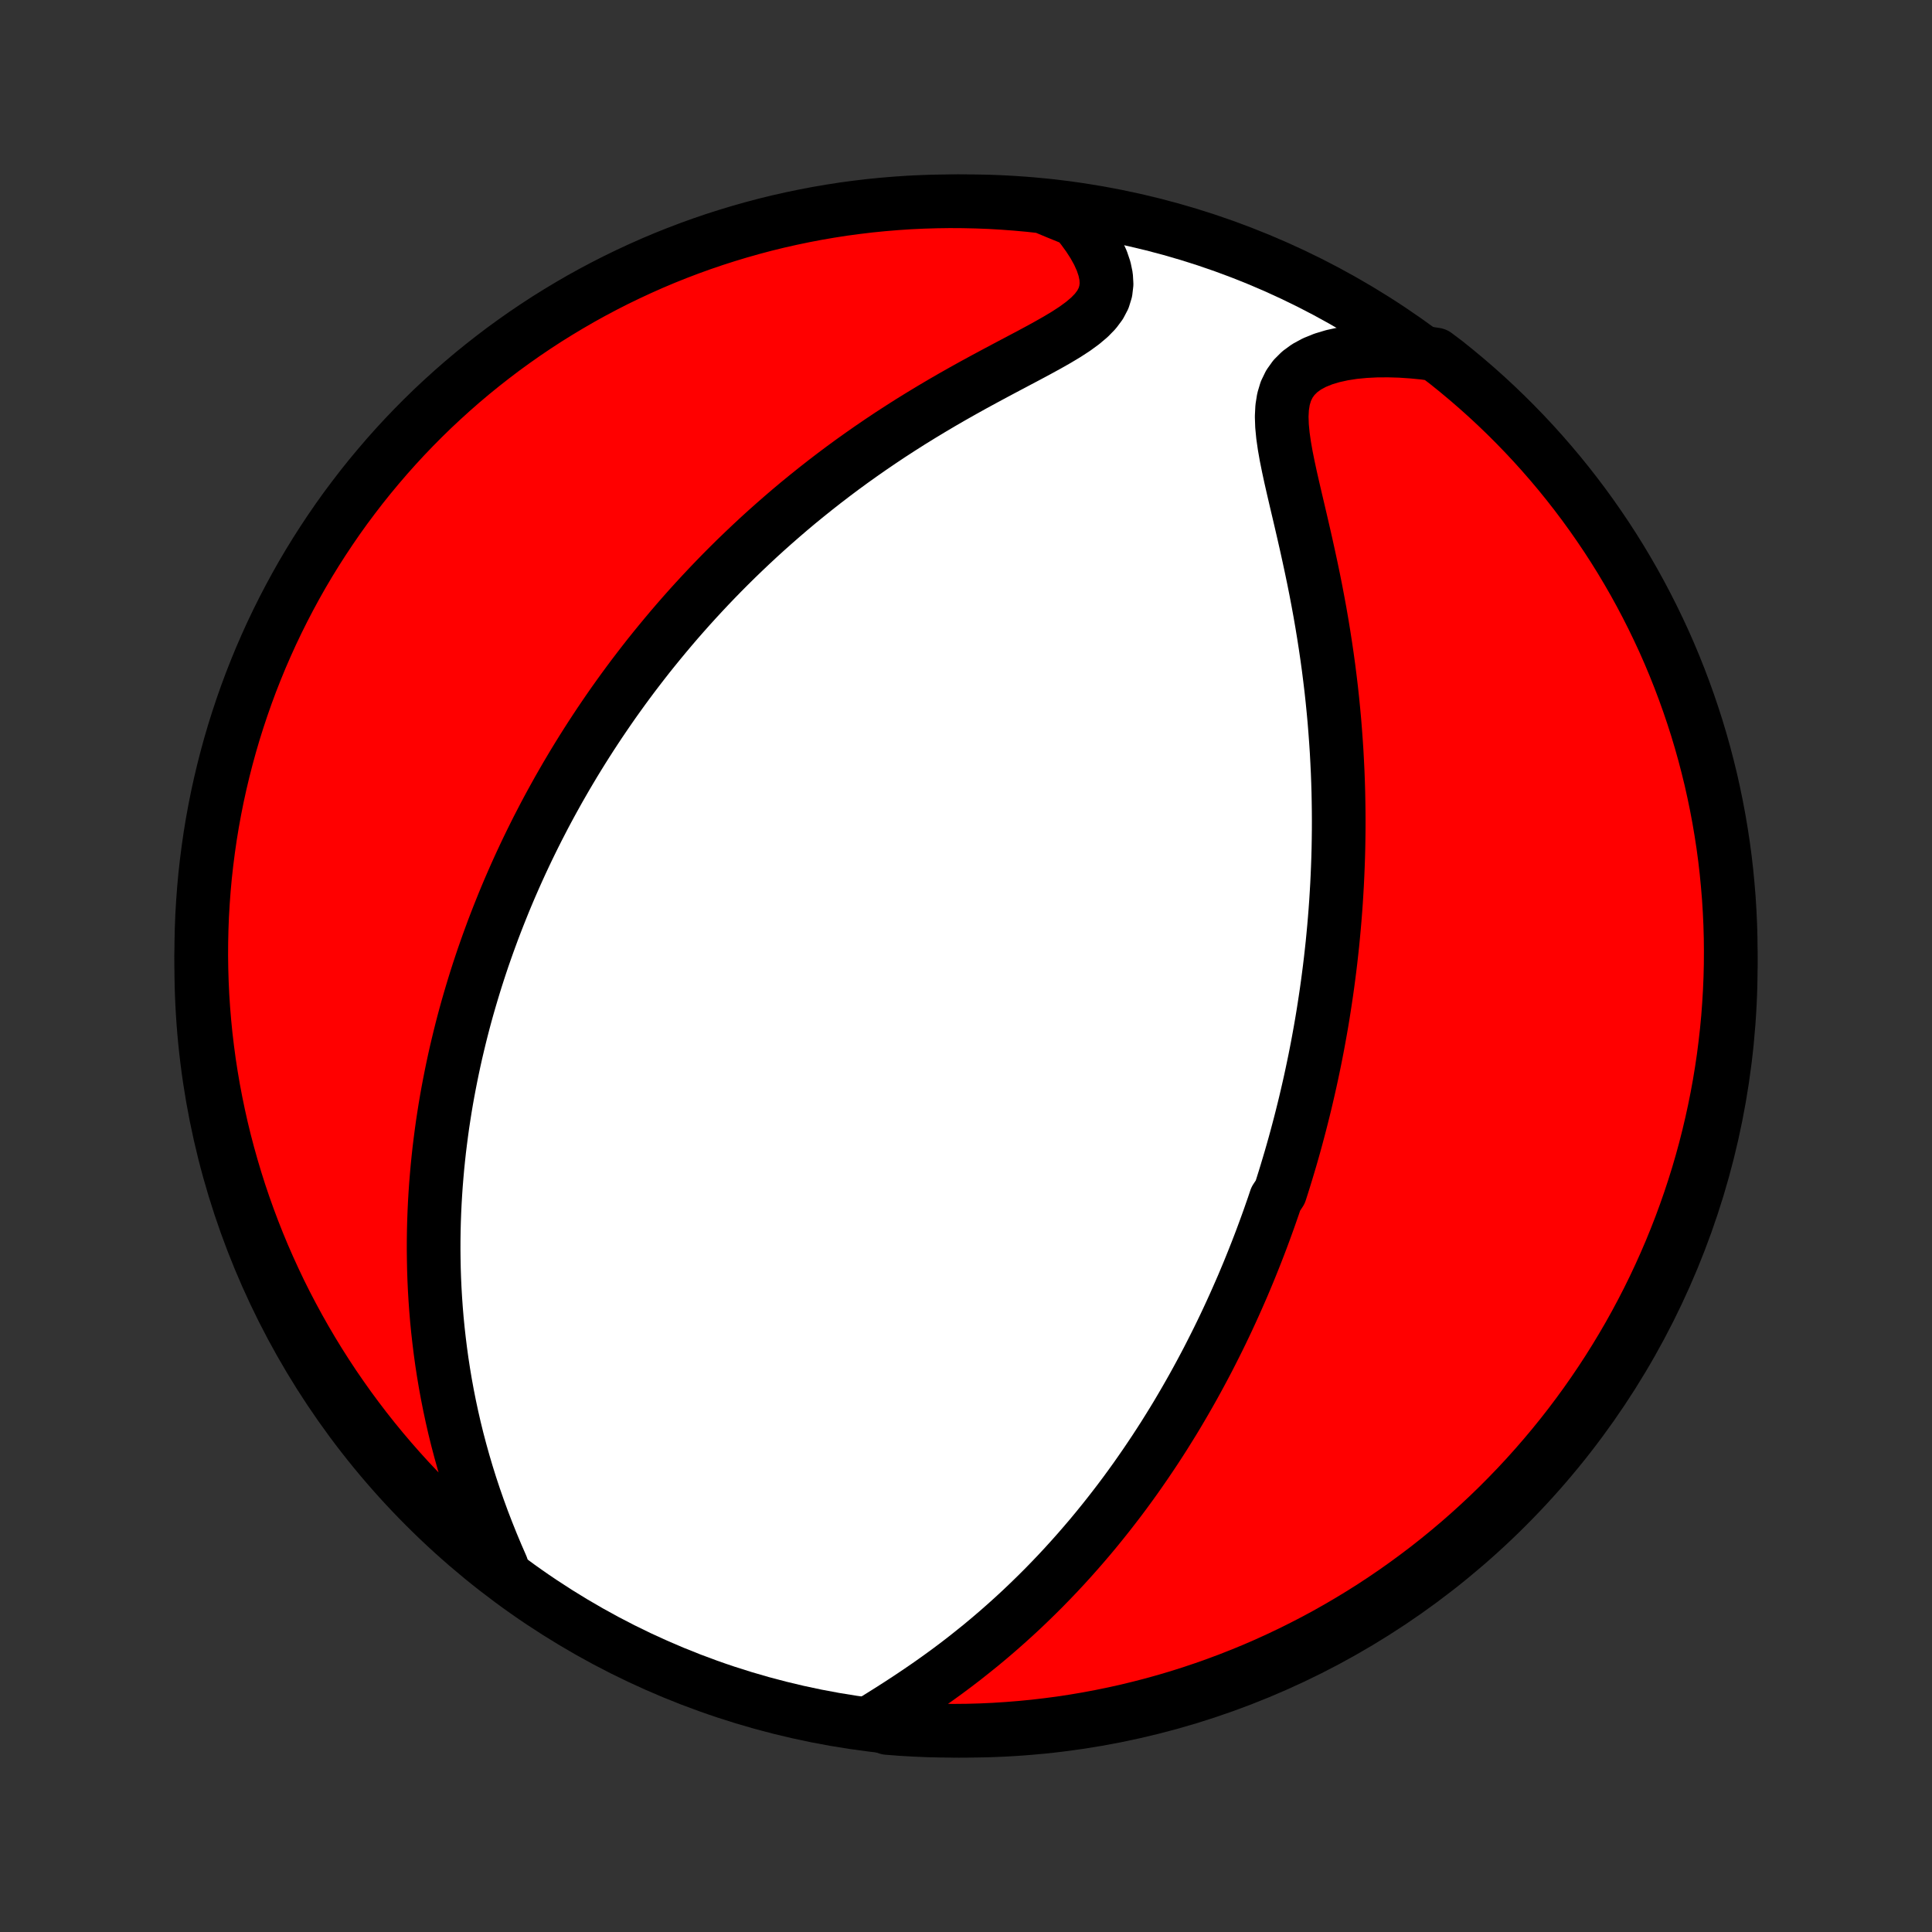 <?xml version="1.0" encoding="utf-8" standalone="no"?>
<!DOCTYPE svg PUBLIC "-//W3C//DTD SVG 1.1//EN"
  "http://www.w3.org/Graphics/SVG/1.1/DTD/svg11.dtd">
<!-- Created with matplotlib (http://matplotlib.org/) -->
<svg height="72pt" version="1.1" viewBox="0 0 72 72" width="72pt" xmlns="http://www.w3.org/2000/svg" xmlns:xlink="http://www.w3.org/1999/xlink">
 <rect x="0" y="0" width="72" height="72" fill="#333333" stroke="none"/>
 <defs>
  <style type="text/css">
*{stroke-linecap:butt;stroke-linejoin:round;}
  </style>
 </defs>
 <g id="figure_1">
  <g id="patch_1">
   <path d="
M0 72
L72 72
L72 0
L0 0
z
" style="fill:none;"/>
  </g>
  <g id="axes_1">
   <g id="PatchCollection_1">
    <defs>
     <path d="
M36 -7.5
C43.558 -7.5 50.808 -10.503 56.153 -15.848
C61.497 -21.192 64.5 -28.442 64.5 -36
C64.5 -43.558 61.497 -50.808 56.153 -56.153
C50.808 -61.497 43.558 -64.5 36 -64.5
C28.442 -64.5 21.192 -61.497 15.848 -56.153
C10.503 -50.808 7.5 -43.558 7.5 -36
C7.5 -28.442 10.503 -21.192 15.848 -15.848
C21.192 -10.503 28.442 -7.5 36 -7.5
z
" id="C0_0_a811fe30f3"/>
     <path d="
M32.474 -7.83
L32.825 -8.047
L33.177 -8.268
L33.53 -8.494
L33.882 -8.724
L34.231 -8.958
L34.578 -9.196
L34.921 -9.438
L35.26 -9.683
L35.594 -9.932
L35.923 -10.184
L36.246 -10.44
L36.565 -10.697
L36.877 -10.957
L37.184 -11.22
L37.484 -11.484
L37.779 -11.75
L38.068 -12.017
L38.35 -12.286
L38.627 -12.556
L38.898 -12.826
L39.163 -13.098
L39.422 -13.369
L39.676 -13.642
L39.923 -13.914
L40.166 -14.187
L40.402 -14.459
L40.634 -14.731
L40.86 -15.003
L41.081 -15.275
L41.297 -15.546
L41.508 -15.817
L41.715 -16.087
L41.917 -16.357
L42.114 -16.626
L42.307 -16.894
L42.495 -17.162
L42.679 -17.428
L42.859 -17.694
L43.036 -17.959
L43.208 -18.223
L43.377 -18.486
L43.541 -18.749
L43.703 -19.01
L43.861 -19.271
L44.015 -19.531
L44.166 -19.79
L44.314 -20.048
L44.459 -20.305
L44.601 -20.562
L44.74 -20.818
L44.876 -21.073
L45.01 -21.327
L45.14 -21.581
L45.268 -21.834
L45.394 -22.086
L45.517 -22.338
L45.638 -22.59
L45.756 -22.84
L45.872 -23.091
L45.986 -23.341
L46.097 -23.59
L46.207 -23.84
L46.315 -24.088
L46.42 -24.337
L46.524 -24.586
L46.625 -24.834
L46.725 -25.083
L46.823 -25.331
L46.919 -25.579
L47.014 -25.828
L47.106 -26.076
L47.197 -26.325
L47.287 -26.574
L47.374 -26.823
L47.461 -27.073
L47.545 -27.323
L47.71 -27.573
L47.79 -27.824
L47.869 -28.076
L47.946 -28.328
L48.022 -28.581
L48.097 -28.834
L48.17 -29.089
L48.242 -29.344
L48.312 -29.6
L48.381 -29.858
L48.449 -30.116
L48.515 -30.375
L48.58 -30.636
L48.644 -30.898
L48.706 -31.162
L48.767 -31.426
L48.827 -31.693
L48.885 -31.96
L48.942 -32.23
L48.998 -32.501
L49.052 -32.774
L49.105 -33.048
L49.156 -33.325
L49.206 -33.603
L49.255 -33.884
L49.302 -34.167
L49.347 -34.452
L49.391 -34.739
L49.434 -35.029
L49.475 -35.321
L49.514 -35.615
L49.552 -35.912
L49.588 -36.212
L49.622 -36.514
L49.655 -36.819
L49.685 -37.127
L49.714 -37.438
L49.741 -37.752
L49.766 -38.069
L49.789 -38.389
L49.809 -38.712
L49.828 -39.039
L49.844 -39.369
L49.858 -39.702
L49.87 -40.039
L49.879 -40.379
L49.885 -40.723
L49.889 -41.07
L49.89 -41.421
L49.888 -41.775
L49.883 -42.133
L49.876 -42.495
L49.865 -42.861
L49.851 -43.23
L49.833 -43.603
L49.813 -43.98
L49.788 -44.36
L49.76 -44.743
L49.729 -45.131
L49.693 -45.522
L49.654 -45.916
L49.611 -46.313
L49.563 -46.714
L49.512 -47.118
L49.456 -47.525
L49.396 -47.934
L49.332 -48.346
L49.264 -48.761
L49.192 -49.177
L49.115 -49.596
L49.035 -50.016
L48.951 -50.437
L48.863 -50.859
L48.772 -51.281
L48.679 -51.703
L48.583 -52.125
L48.486 -52.545
L48.388 -52.964
L48.29 -53.38
L48.194 -53.792
L48.101 -54.2
L48.014 -54.603
L47.934 -54.999
L47.866 -55.386
L47.812 -55.763
L47.777 -56.128
L47.765 -56.479
L47.782 -56.813
L47.832 -57.127
L47.92 -57.42
L48.05 -57.688
L48.222 -57.929
L48.437 -58.143
L48.693 -58.33
L48.986 -58.488
L49.312 -58.62
L49.667 -58.727
L50.047 -58.811
L50.447 -58.873
L50.863 -58.913
L51.293 -58.935
L51.734 -58.938
L52.183 -58.925
L52.639 -58.894
L53.1 -58.849
L53.501 -58.788
L53.891 -58.494
L54.275 -58.185
L54.654 -57.869
L55.027 -57.547
L55.395 -57.218
L55.756 -56.883
L56.112 -56.541
L56.461 -56.193
L56.804 -55.839
L57.141 -55.479
L57.471 -55.113
L57.795 -54.741
L58.112 -54.364
L58.423 -53.98
L58.726 -53.592
L59.023 -53.198
L59.313 -52.798
L59.595 -52.394
L59.871 -51.985
L60.139 -51.571
L60.4 -51.152
L60.653 -50.728
L60.899 -50.3
L61.137 -49.867
L61.367 -49.431
L61.59 -48.99
L61.805 -48.545
L62.013 -48.097
L62.212 -47.645
L62.403 -47.189
L62.586 -46.73
L62.761 -46.267
L62.928 -45.802
L63.087 -45.333
L63.238 -44.862
L63.38 -44.388
L63.514 -43.911
L63.639 -43.432
L63.757 -42.951
L63.865 -42.467
L63.965 -41.982
L64.057 -41.495
L64.14 -41.006
L64.215 -40.515
L64.281 -40.024
L64.338 -39.531
L64.386 -39.036
L64.427 -38.541
L64.458 -38.046
L64.481 -37.549
L64.495 -37.052
L64.5 -36.555
L64.497 -36.058
L64.485 -35.56
L64.464 -35.063
L64.434 -34.566
L64.397 -34.069
L64.35 -33.574
L64.294 -33.078
L64.231 -32.584
L64.158 -32.091
L64.077 -31.599
L63.987 -31.108
L63.889 -30.619
L63.782 -30.131
L63.667 -29.645
L63.544 -29.161
L63.412 -28.679
L63.272 -28.2
L63.123 -27.723
L62.966 -27.248
L62.801 -26.776
L62.628 -26.307
L62.446 -25.84
L62.257 -25.377
L62.059 -24.917
L61.854 -24.461
L61.641 -24.008
L61.42 -23.558
L61.191 -23.113
L60.955 -22.671
L60.711 -22.233
L60.459 -21.8
L60.2 -21.371
L59.934 -20.946
L59.66 -20.526
L59.379 -20.111
L59.091 -19.7
L58.796 -19.295
L58.494 -18.894
L58.185 -18.499
L57.869 -18.109
L57.547 -17.725
L57.218 -17.346
L56.883 -16.973
L56.541 -16.605
L56.193 -16.244
L55.839 -15.888
L55.479 -15.539
L55.113 -15.196
L54.741 -14.859
L54.364 -14.529
L53.98 -14.205
L53.592 -13.888
L53.198 -13.577
L52.798 -13.274
L52.394 -12.977
L51.985 -12.687
L51.571 -12.405
L51.152 -12.129
L50.728 -11.861
L50.3 -11.601
L49.867 -11.347
L49.431 -11.101
L48.99 -10.863
L48.545 -10.633
L48.097 -10.41
L47.645 -10.195
L47.189 -9.987
L46.73 -9.788
L46.267 -9.597
L45.802 -9.414
L45.333 -9.239
L44.862 -9.072
L44.388 -8.913
L43.911 -8.762
L43.432 -8.62
L42.951 -8.486
L42.467 -8.361
L41.982 -8.243
L41.495 -8.135
L41.006 -8.035
L40.515 -7.943
L40.024 -7.86
L39.531 -7.785
L39.036 -7.72
L38.541 -7.662
L38.046 -7.614
L37.549 -7.574
L37.052 -7.542
L36.555 -7.519
L36.058 -7.505
L35.56 -7.5
L35.063 -7.503
L34.566 -7.515
L34.069 -7.536
L33.574 -7.565
L33.078 -7.603
z
" id="C0_1_5a1a0123d7"/>
     <path d="
M18.696 -13.623
L18.509 -14.052
L18.328 -14.484
L18.155 -14.916
L17.988 -15.35
L17.83 -15.783
L17.679 -16.216
L17.536 -16.648
L17.401 -17.079
L17.274 -17.509
L17.155 -17.936
L17.043 -18.361
L16.939 -18.783
L16.843 -19.203
L16.754 -19.62
L16.672 -20.033
L16.597 -20.443
L16.529 -20.85
L16.467 -21.253
L16.412 -21.653
L16.363 -22.048
L16.319 -22.44
L16.281 -22.828
L16.249 -23.212
L16.222 -23.593
L16.2 -23.969
L16.183 -24.341
L16.171 -24.709
L16.164 -25.074
L16.16 -25.434
L16.161 -25.791
L16.166 -26.144
L16.175 -26.493
L16.188 -26.838
L16.204 -27.179
L16.224 -27.517
L16.247 -27.852
L16.274 -28.182
L16.303 -28.51
L16.336 -28.834
L16.371 -29.154
L16.41 -29.471
L16.451 -29.786
L16.494 -30.097
L16.541 -30.405
L16.589 -30.71
L16.64 -31.012
L16.694 -31.312
L16.75 -31.608
L16.808 -31.902
L16.868 -32.194
L16.93 -32.483
L16.994 -32.77
L17.061 -33.054
L17.129 -33.336
L17.199 -33.616
L17.271 -33.894
L17.345 -34.17
L17.421 -34.444
L17.499 -34.715
L17.579 -34.986
L17.66 -35.254
L17.743 -35.521
L17.828 -35.786
L17.915 -36.05
L18.003 -36.312
L18.094 -36.573
L18.186 -36.832
L18.28 -37.09
L18.375 -37.348
L18.473 -37.604
L18.572 -37.858
L18.673 -38.112
L18.775 -38.365
L18.88 -38.618
L18.986 -38.869
L19.095 -39.12
L19.205 -39.37
L19.317 -39.619
L19.431 -39.868
L19.547 -40.116
L19.665 -40.364
L19.785 -40.611
L19.907 -40.858
L20.031 -41.105
L20.158 -41.351
L20.286 -41.598
L20.417 -41.844
L20.55 -42.09
L20.686 -42.336
L20.823 -42.582
L20.964 -42.828
L21.106 -43.074
L21.252 -43.321
L21.399 -43.567
L21.55 -43.814
L21.703 -44.061
L21.859 -44.308
L22.018 -44.556
L22.18 -44.804
L22.345 -45.053
L22.513 -45.301
L22.684 -45.551
L22.858 -45.801
L23.036 -46.051
L23.217 -46.302
L23.402 -46.554
L23.59 -46.806
L23.782 -47.058
L23.978 -47.312
L24.177 -47.566
L24.381 -47.82
L24.589 -48.075
L24.801 -48.331
L25.017 -48.588
L25.237 -48.845
L25.462 -49.102
L25.692 -49.361
L25.926 -49.619
L26.165 -49.878
L26.409 -50.138
L26.658 -50.398
L26.912 -50.659
L27.172 -50.92
L27.436 -51.181
L27.707 -51.442
L27.982 -51.703
L28.263 -51.965
L28.55 -52.226
L28.843 -52.487
L29.142 -52.748
L29.446 -53.009
L29.756 -53.269
L30.073 -53.528
L30.395 -53.786
L30.724 -54.044
L31.058 -54.3
L31.398 -54.555
L31.745 -54.809
L32.097 -55.06
L32.455 -55.31
L32.819 -55.558
L33.188 -55.804
L33.563 -56.047
L33.942 -56.288
L34.326 -56.525
L34.715 -56.76
L35.107 -56.992
L35.502 -57.22
L35.9 -57.445
L36.3 -57.667
L36.701 -57.885
L37.101 -58.1
L37.5 -58.312
L37.895 -58.521
L38.285 -58.727
L38.668 -58.932
L39.039 -59.135
L39.397 -59.338
L39.737 -59.542
L40.055 -59.749
L40.345 -59.961
L40.602 -60.178
L40.821 -60.403
L40.997 -60.639
L41.126 -60.885
L41.206 -61.144
L41.238 -61.413
L41.222 -61.693
L41.162 -61.982
L41.062 -62.278
L40.926 -62.579
L40.758 -62.883
L40.561 -63.188
L40.34 -63.492
L40.097 -63.794
L39.36 -64.094
L38.866 -64.301
L38.37 -64.356
L37.874 -64.401
L37.378 -64.438
L36.881 -64.467
L36.383 -64.486
L35.886 -64.497
L35.389 -64.5
L34.892 -64.493
L34.395 -64.478
L33.898 -64.455
L33.403 -64.422
L32.908 -64.381
L32.414 -64.332
L31.921 -64.273
L31.429 -64.207
L30.939 -64.131
L30.45 -64.047
L29.963 -63.954
L29.478 -63.853
L28.995 -63.744
L28.514 -63.626
L28.035 -63.499
L27.558 -63.364
L27.085 -63.221
L26.614 -63.07
L26.145 -62.91
L25.68 -62.742
L25.218 -62.566
L24.759 -62.382
L24.304 -62.19
L23.852 -61.989
L23.404 -61.781
L22.96 -61.566
L22.52 -61.342
L22.083 -61.11
L21.651 -60.871
L21.224 -60.624
L20.801 -60.37
L20.382 -60.109
L19.969 -59.84
L19.56 -59.564
L19.156 -59.28
L18.757 -58.99
L18.364 -58.692
L17.976 -58.388
L17.593 -58.077
L17.216 -57.759
L16.845 -57.434
L16.48 -57.103
L16.12 -56.766
L15.767 -56.422
L15.42 -56.072
L15.079 -55.716
L14.744 -55.353
L14.416 -54.985
L14.095 -54.611
L13.78 -54.232
L13.472 -53.847
L13.171 -53.456
L12.876 -53.061
L12.589 -52.66
L12.309 -52.253
L12.036 -51.842
L11.77 -51.426
L11.512 -51.006
L11.261 -50.581
L11.018 -50.151
L10.783 -49.717
L10.555 -49.279
L10.335 -48.837
L10.122 -48.391
L9.918 -47.941
L9.721 -47.488
L9.533 -47.031
L9.352 -46.571
L9.18 -46.107
L9.016 -45.64
L8.86 -45.171
L8.712 -44.699
L8.573 -44.224
L8.442 -43.746
L8.319 -43.266
L8.205 -42.784
L8.099 -42.3
L8.002 -41.814
L7.913 -41.326
L7.833 -40.837
L7.762 -40.346
L7.699 -39.853
L7.644 -39.36
L7.599 -38.866
L7.562 -38.37
L7.533 -37.874
L7.514 -37.378
L7.503 -36.881
L7.5 -36.383
L7.507 -35.886
L7.522 -35.389
L7.545 -34.892
L7.578 -34.395
L7.619 -33.898
L7.668 -33.403
L7.727 -32.908
L7.793 -32.414
L7.869 -31.921
L7.953 -31.429
L8.046 -30.939
L8.147 -30.45
L8.256 -29.963
L8.374 -29.478
L8.501 -28.995
L8.636 -28.514
L8.779 -28.035
L8.93 -27.558
L9.09 -27.085
L9.258 -26.614
L9.434 -26.145
L9.618 -25.68
L9.81 -25.218
L10.011 -24.759
L10.219 -24.304
L10.434 -23.852
L10.658 -23.404
L10.89 -22.96
L11.129 -22.52
L11.376 -22.083
L11.63 -21.651
L11.891 -21.224
L12.16 -20.801
L12.436 -20.382
L12.72 -19.969
L13.01 -19.56
L13.308 -19.156
L13.612 -18.757
L13.923 -18.364
L14.241 -17.976
L14.566 -17.593
L14.897 -17.216
L15.234 -16.845
L15.578 -16.48
L15.928 -16.12
L16.284 -15.767
L16.647 -15.42
L17.015 -15.079
L17.389 -14.744
L17.768 -14.416
L18.153 -14.095
z
" id="C0_2_ffb7263a5a"/>
    </defs>
    <g clip-path="url(#p1bffca34e9)">
     <use style="fill:#ffffff;stroke:#000000;stroke-width:2.0;" x="0.0" xlink:href="#C0_0_a811fe30f3" y="72.0"/>
    </g>
    <g clip-path="url(#p1bffca34e9)">
     <use style="fill:#ff0000;stroke:#000000;stroke-width:2.0;" x="0.0" xlink:href="#C0_1_5a1a0123d7" y="72.0"/>
    </g>
    <g clip-path="url(#p1bffca34e9)">
     <use style="fill:#ff0000;stroke:#000000;stroke-width:2.0;" x="0.0" xlink:href="#C0_2_ffb7263a5a" y="72.0"/>
    </g>
   </g>
  </g>
 </g>
 <defs>
  <clipPath id="p1bffca34e9">
   <rect height="72.0" width="72.0" x="0.0" y="0.0"/>
  </clipPath>
 </defs>
</svg>
